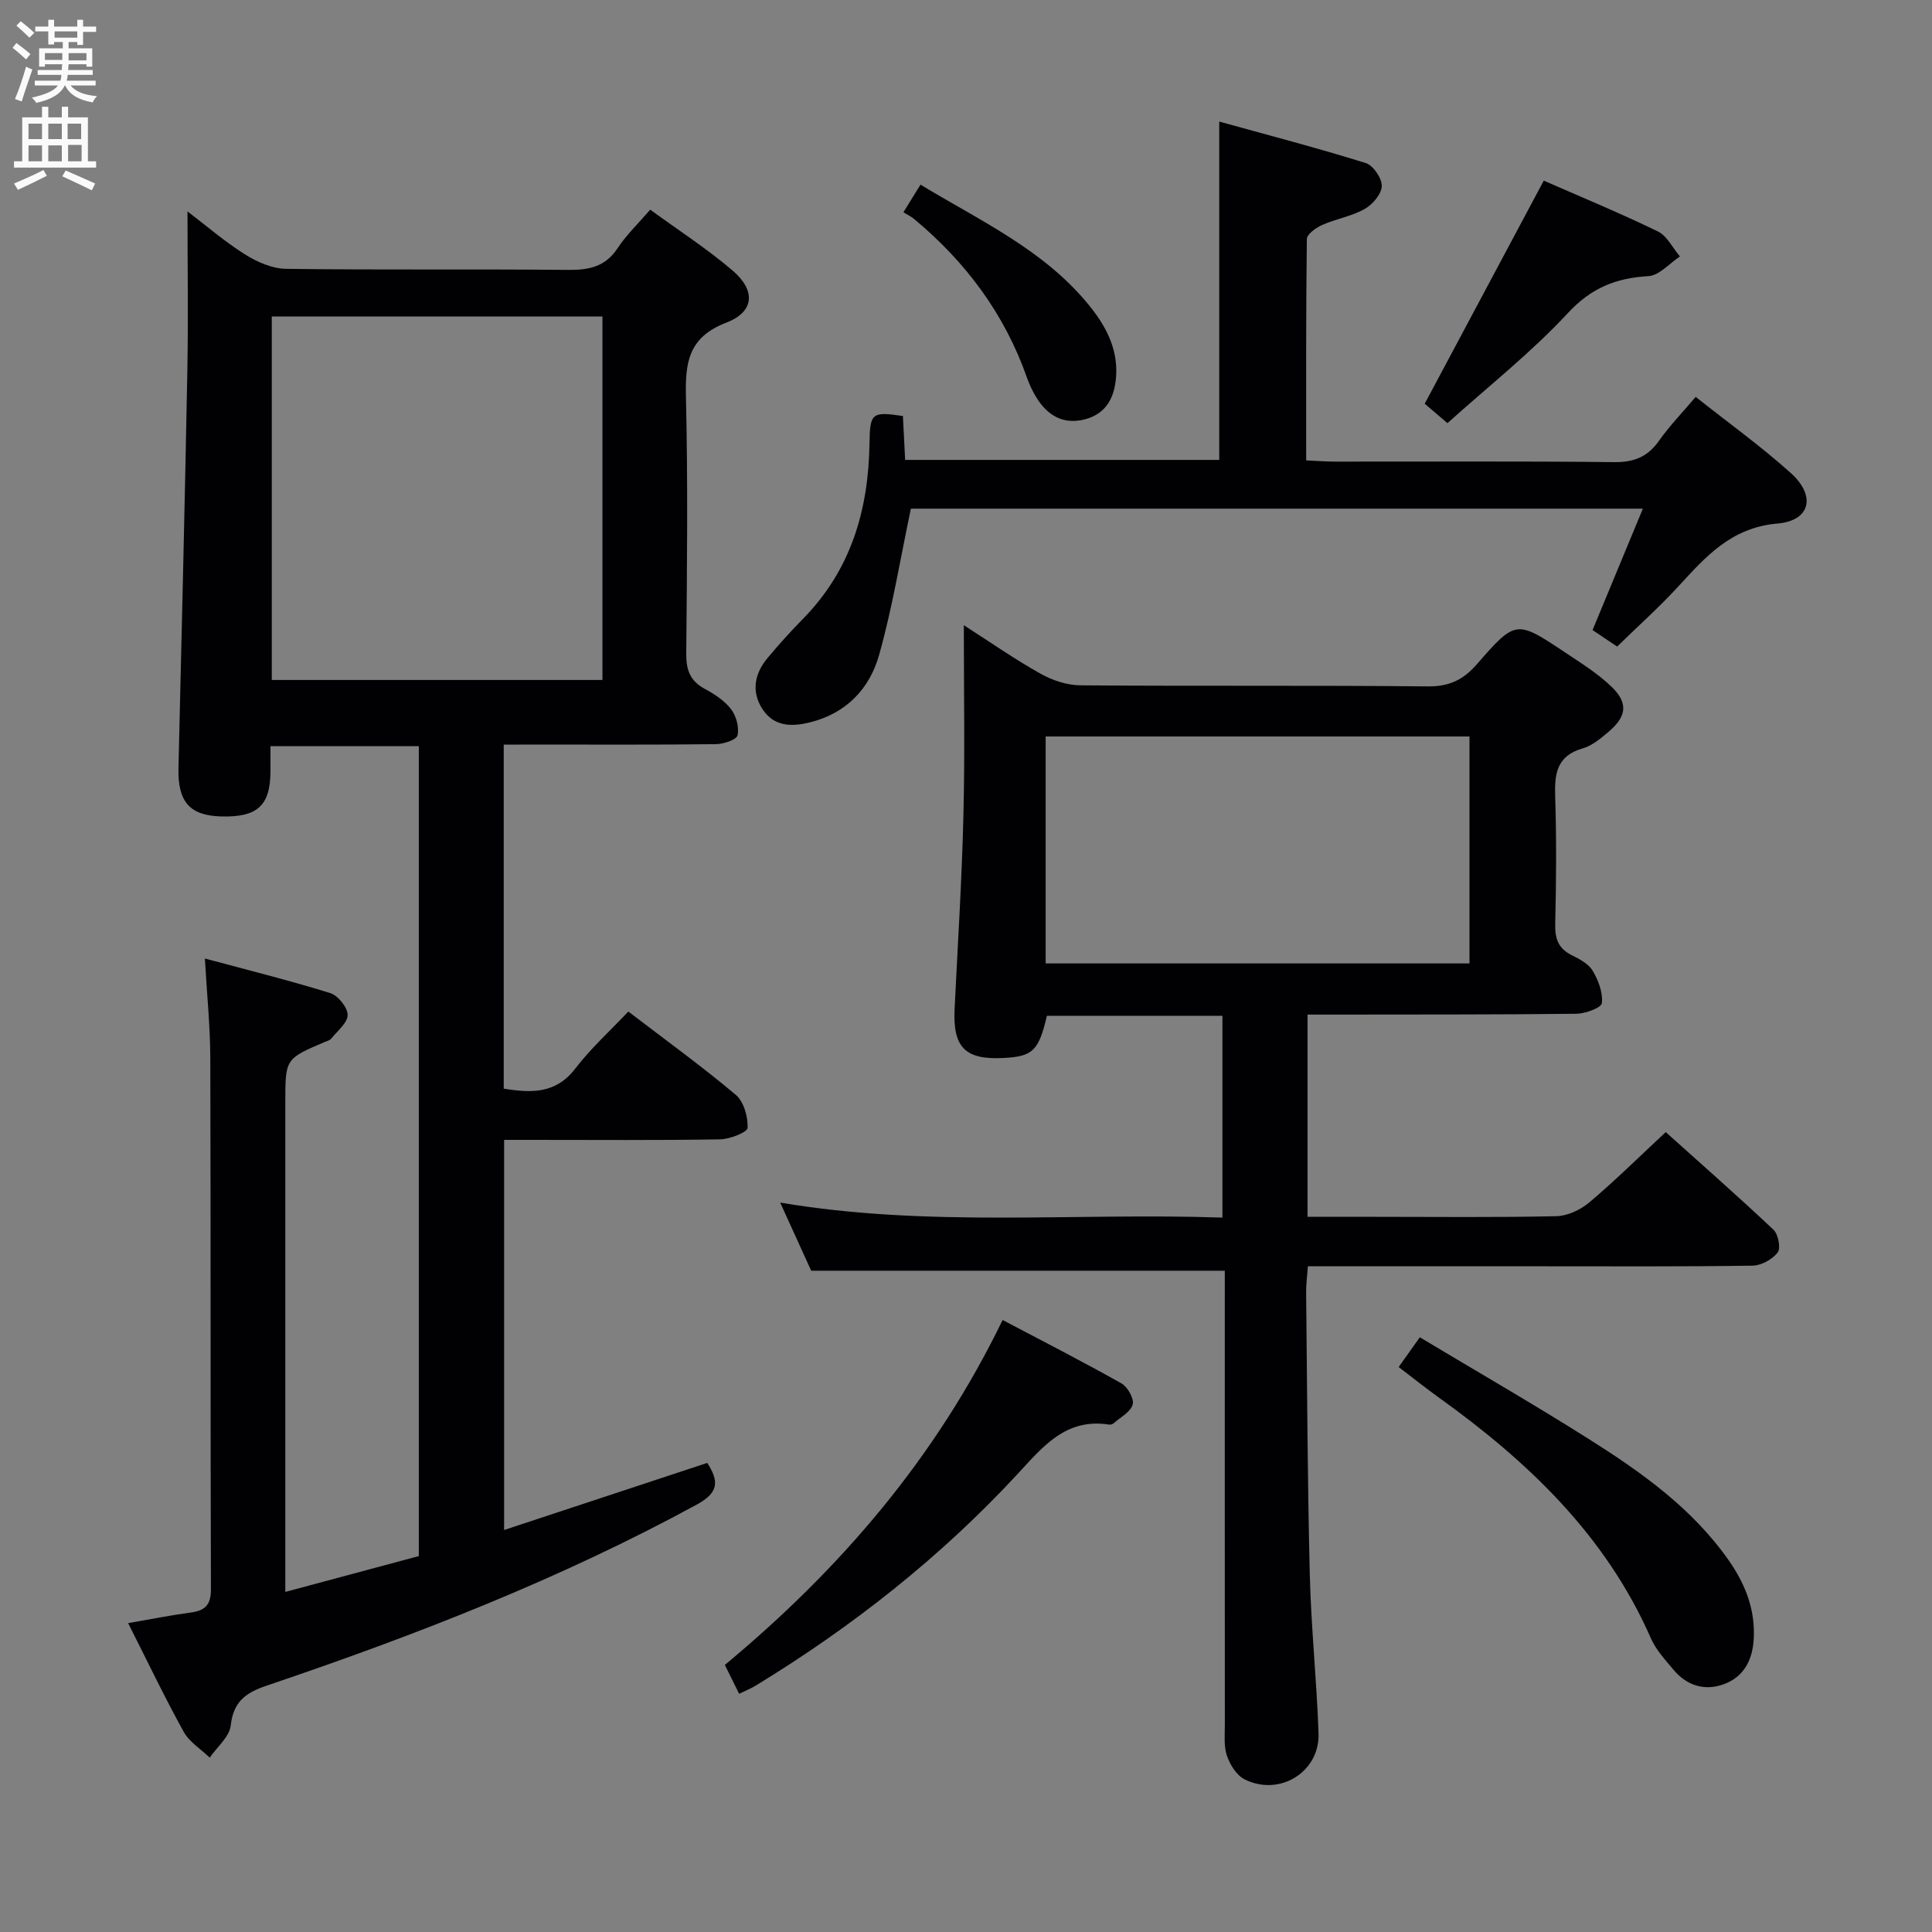 <svg enable-background="new 0 0 400 400" viewBox="0 0 400 400" xmlns="http://www.w3.org/2000/svg"><rect x="0" y="0" width="400" height="400" fill="#808080" stroke="none"/><g fill="#010104"><path d="m104.29 154.17v71.22c5.75.93 10.78 1.1 14.82-4.16 3.22-4.2 7.21-7.81 10.98-11.8 7.85 6 15.27 11.37 22.25 17.25 1.66 1.4 2.54 4.55 2.44 6.83-.04.92-3.69 2.35-5.72 2.38-12.99.22-25.99.11-38.99.11-1.8 0-3.6 0-5.7 0v80.77c14.23-4.7 28.13-9.29 42.06-13.89 2.41 3.75 2.45 6.11-2.14 8.61-28.42 15.48-58.43 27.14-88.99 37.47-4.42 1.5-6.97 3.3-7.53 8.28-.26 2.35-2.83 4.45-4.35 6.66-1.83-1.77-4.22-3.23-5.4-5.37-3.94-7.12-7.45-14.48-11.49-22.48 4.65-.8 8.78-1.63 12.94-2.19 2.95-.4 4.21-1.53 4.2-4.8-.12-36.66-.02-73.31-.13-109.97-.02-6.59-.7-13.18-1.12-20.64 8.87 2.39 17.49 4.53 25.96 7.16 1.6.5 3.59 2.97 3.59 4.53 0 1.64-2.13 3.31-3.41 4.91-.28.35-.86.49-1.32.68-8.17 3.48-8.17 3.48-8.17 12.52v94.97 6.37c9.63-2.58 18.66-5.01 27.64-7.42 0-56.15 0-111.75 0-167.69-10.13 0-20.04 0-30.71 0 0 1.75.01 3.5 0 5.25-.04 7.11-2.75 9.54-10.33 9.3-6.44-.2-8.88-3.09-8.72-9.99.65-27.44 1.32-54.88 1.84-82.32.2-10.78.03-21.57.03-32.95 3.84 2.92 7.66 6.23 11.9 8.9 2.51 1.58 5.65 2.96 8.52 2.99 19.49.26 38.99.03 58.48.22 4.32.04 7.66-.7 10.18-4.54 1.81-2.74 4.25-5.06 6.72-7.93 5.86 4.27 11.74 8.07 17.02 12.57 4.85 4.13 4.61 8.56-1.27 10.82-7.94 3.06-8.52 8.35-8.35 15.51.42 17.65.22 35.32.06 52.98-.03 3.35.75 5.66 3.8 7.31 2.02 1.09 4.12 2.45 5.48 4.23 1.08 1.4 1.71 3.76 1.33 5.42-.21.92-2.88 1.8-4.46 1.82-12.66.15-25.33.08-37.99.08-1.79.02-3.6.02-5.95.02zm20.44-13.39c0-25.3 0-50.19 0-75.26-22.97 0-45.67 0-68.46 0v75.26z"/><path d="m199.55 129.44c5.48 3.52 10.51 7.03 15.84 10.02 2.46 1.38 5.49 2.41 8.27 2.43 24 .19 48-.02 71.99.22 4.44.04 7.33-1.38 10.15-4.62 8.01-9.2 8.15-9.14 18.28-2.38 3.31 2.21 6.76 4.35 9.59 7.09 3.47 3.36 3.12 6.11-.58 9.26-1.63 1.39-3.43 2.92-5.42 3.49-5.33 1.53-5.84 5.19-5.69 9.91.29 8.82.22 17.67.01 26.49-.07 3.01.65 5.03 3.42 6.41 1.61.8 3.49 1.79 4.34 3.23 1.18 1.98 2.14 4.54 1.9 6.7-.1.95-3.41 2.17-5.27 2.2-16.66.19-33.33.14-49.99.17-1.79 0-3.58 0-5.68 0v41.87h14.01c12.5 0 25 .15 37.49-.13 2.33-.05 5.02-1.32 6.85-2.86 5.32-4.49 10.28-9.4 15.81-14.55 7.1 6.38 14.83 13.16 22.31 20.21.99.94 1.54 3.83.87 4.71-1.1 1.43-3.38 2.7-5.18 2.73-14.5.22-29 .13-43.49.13-15.99 0-31.98 0-48.59 0-.14 1.94-.39 3.68-.37 5.41.21 19.48.28 38.96.76 58.44.27 10.96 1.43 21.89 1.81 32.85.28 8-8.08 13.16-15.32 9.52-1.65-.83-3-3.01-3.64-4.87-.68-1.96-.44-4.28-.44-6.44-.02-29.5-.01-58.99-.01-88.49 0-1.95 0-3.91 0-5.5-28.69 0-56.74 0-85.63 0-1.73-3.8-3.91-8.58-6.42-14.11 30.68 5.2 60.92 2.06 91.56 3.11 0-14.09 0-27.77 0-41.78-12.16 0-24.24 0-36.34 0-1.69 7.21-2.91 8.41-8.87 8.73-8.05.44-10.63-2.15-10.24-10.19.65-13.29 1.5-26.57 1.82-39.86.33-12.94.09-25.92.09-39.55zm104.69 23.04c-29.55 0-58.74 0-87.75 0v46.99h87.75c0-15.91 0-31.47 0-46.99z"/><path d="m186.94 86.13c.15 2.86.3 5.8.46 9.09h65.03c0-23.02 0-45.89 0-70.05 10.21 2.83 20.35 5.47 30.34 8.59 1.54.48 3.36 3.16 3.31 4.76-.05 1.66-1.9 3.83-3.54 4.75-2.69 1.51-5.92 2.03-8.78 3.3-1.29.57-3.17 1.91-3.19 2.92-.2 15.12-.14 30.24-.14 45.83 2.24.1 4.02.25 5.79.25 19.33.02 38.66-.11 57.98.11 4.09.04 6.91-1.07 9.26-4.4 2.17-3.08 4.83-5.82 7.61-9.11 6.8 5.39 13.55 10.24 19.7 15.77 5.23 4.7 4.1 9.85-2.75 10.45-9.63.84-14.88 6.87-20.6 13.09-3.92 4.26-8.26 8.14-12.61 12.38-1.55-1.04-3.18-2.13-5.09-3.41 3.44-8.29 6.84-16.49 10.42-25.14-51.31 0-101.87 0-151.55 0-2.2 10.39-3.82 20.5-6.58 30.29-1.97 6.98-6.78 12.09-14.33 13.96-3.87.96-7.45.85-9.8-2.72-2.38-3.63-1.68-7.36 1.03-10.6 2.34-2.81 4.8-5.53 7.36-8.14 9.93-10.11 13.55-22.53 13.75-36.33.09-6.34.53-6.57 6.92-5.64z"/><path d="m153.03 350.68c-1.05-2.12-1.98-3.99-2.96-5.97 23.91-19.88 43.64-42.8 57.51-71.42 8.37 4.41 16.58 8.61 24.61 13.13 1.28.72 2.67 3.21 2.32 4.38-.46 1.56-2.56 2.65-3.98 3.9-.22.2-.65.29-.95.24-8.95-1.38-13.69 4.61-18.95 10.29-15.93 17.19-34.19 31.58-54.19 43.77-.96.59-2.02 1-3.41 1.68z"/><path d="m289.58 283.03c1.48-2.09 2.62-3.69 4.38-6.16 11.7 7.02 23.45 13.78 34.9 21.01 10.98 6.93 21.58 14.43 29.16 25.33 3.39 4.88 5.45 10.2 5.06 16.29-.28 4.37-2.16 7.78-6.33 9.25-3.98 1.39-7.59.17-10.3-3.08-1.69-2.03-3.59-4.07-4.63-6.43-9.34-21.32-25.44-36.63-43.91-49.88-2.7-1.94-5.28-4.01-8.33-6.33z"/><path d="m319.62 37.4c7.28 3.19 15.56 6.61 23.61 10.51 1.92.93 3.08 3.42 4.58 5.19-2.17 1.42-4.27 3.94-6.51 4.07-6.73.39-11.84 2.42-16.69 7.65-7.52 8.11-16.32 15.04-24.93 22.79-2.3-1.96-4-3.41-4.71-4.02 8.3-15.55 16.31-30.56 24.65-46.19z"/><path d="m187.04 43.95c1.32-2.13 2.25-3.63 3.54-5.72 12.38 7.5 25.44 13.45 34.72 24.76 3.5 4.26 6.17 9.02 5.78 14.91-.3 4.4-2.04 7.78-6.51 8.93-4.45 1.14-7.76-.83-10.05-4.62-.76-1.26-1.41-2.63-1.9-4.02-4.63-13.2-12.68-23.96-23.36-32.85-.63-.52-1.4-.88-2.22-1.39z"/></g><path d="m2.6 9.9.8-1c.9.7 1.9 1.4 2.9 2.3l-.9 1.1c-1.1-1-2-1.8-2.8-2.4zm.5 10.6c.9-2.1 1.6-4.3 2.3-6.7.4.2.8.4 1.3.6-.7 2.1-1.5 4.3-2.2 6.6zm.3-15.2.9-.9c1 .8 2 1.6 2.8 2.4l-1 1c-.9-.9-1.8-1.7-2.7-2.5zm12.6-1.2h1.2v1.4h2.7v1.1h-2.7v2.7h-1.2v-.6h-1.8v1.3h4.9v3.8h-1.2v-.5h-3.7c0 .4-.1.9-.1 1.2h5.1v1h-5.2c0 .5-.1.9-.2 1.2h6v1h-5.2c1.1 1.3 2.9 2 5.5 2.2-.4.4-.7.8-.9 1.3-2.9-.5-4.8-1.6-5.7-3.5h-.1c-.8 1.7-2.7 2.9-5.9 3.6-.2-.4-.6-.8-.9-1.1 2.8-.6 4.6-1.4 5.4-2.5h-4.8v-1h5.3c.1-.3.2-.7.2-1.2h-4.9v-1h5c0-.4 0-.8.1-1.2h-3.6v.5h-1.2v-3.8h4.9v-1.3h-1.8v.5h-1.2v-2.7h-2.7v-1h2.7v-1.4h1.2v1.4h4.8zm-6.7 8.3h3.6c0-.4 0-.9 0-1.4h-3.6zm1.9-4.6h4.8v-1.3h-4.7v1.3zm6.7 3.2h-3.7v1.5h3.7z" fill="#fbfafa"/><path d="m8.7 22.1h1.3v2.2h2.8v-2.2h1.3v2.2h4.1v9.1h1.7v1.3h-17v-1.3h1.7v-9.1h4.1zm.3 13.1.7 1.2c-1.8.9-3.8 1.9-6 2.9-.2-.4-.5-.8-.8-1.3 2.3-1 4.4-1.9 6.1-2.8zm-3.1-6.4h2.8v-3.2h-2.8zm0 4.6h2.8v-3.3h-2.8zm4.1-4.6h2.8v-3.2h-2.8zm0 4.6h2.8v-3.3h-2.8zm3.6 1.9c2.1.9 4.1 1.8 6.1 2.7l-.7 1.4c-2.2-1.1-4.2-2-6.1-2.9zm3.2-9.7h-2.8v3.2h2.8zm-2.7 7.8h2.8v-3.4h-2.8z" fill="#fbfafa"/></svg>